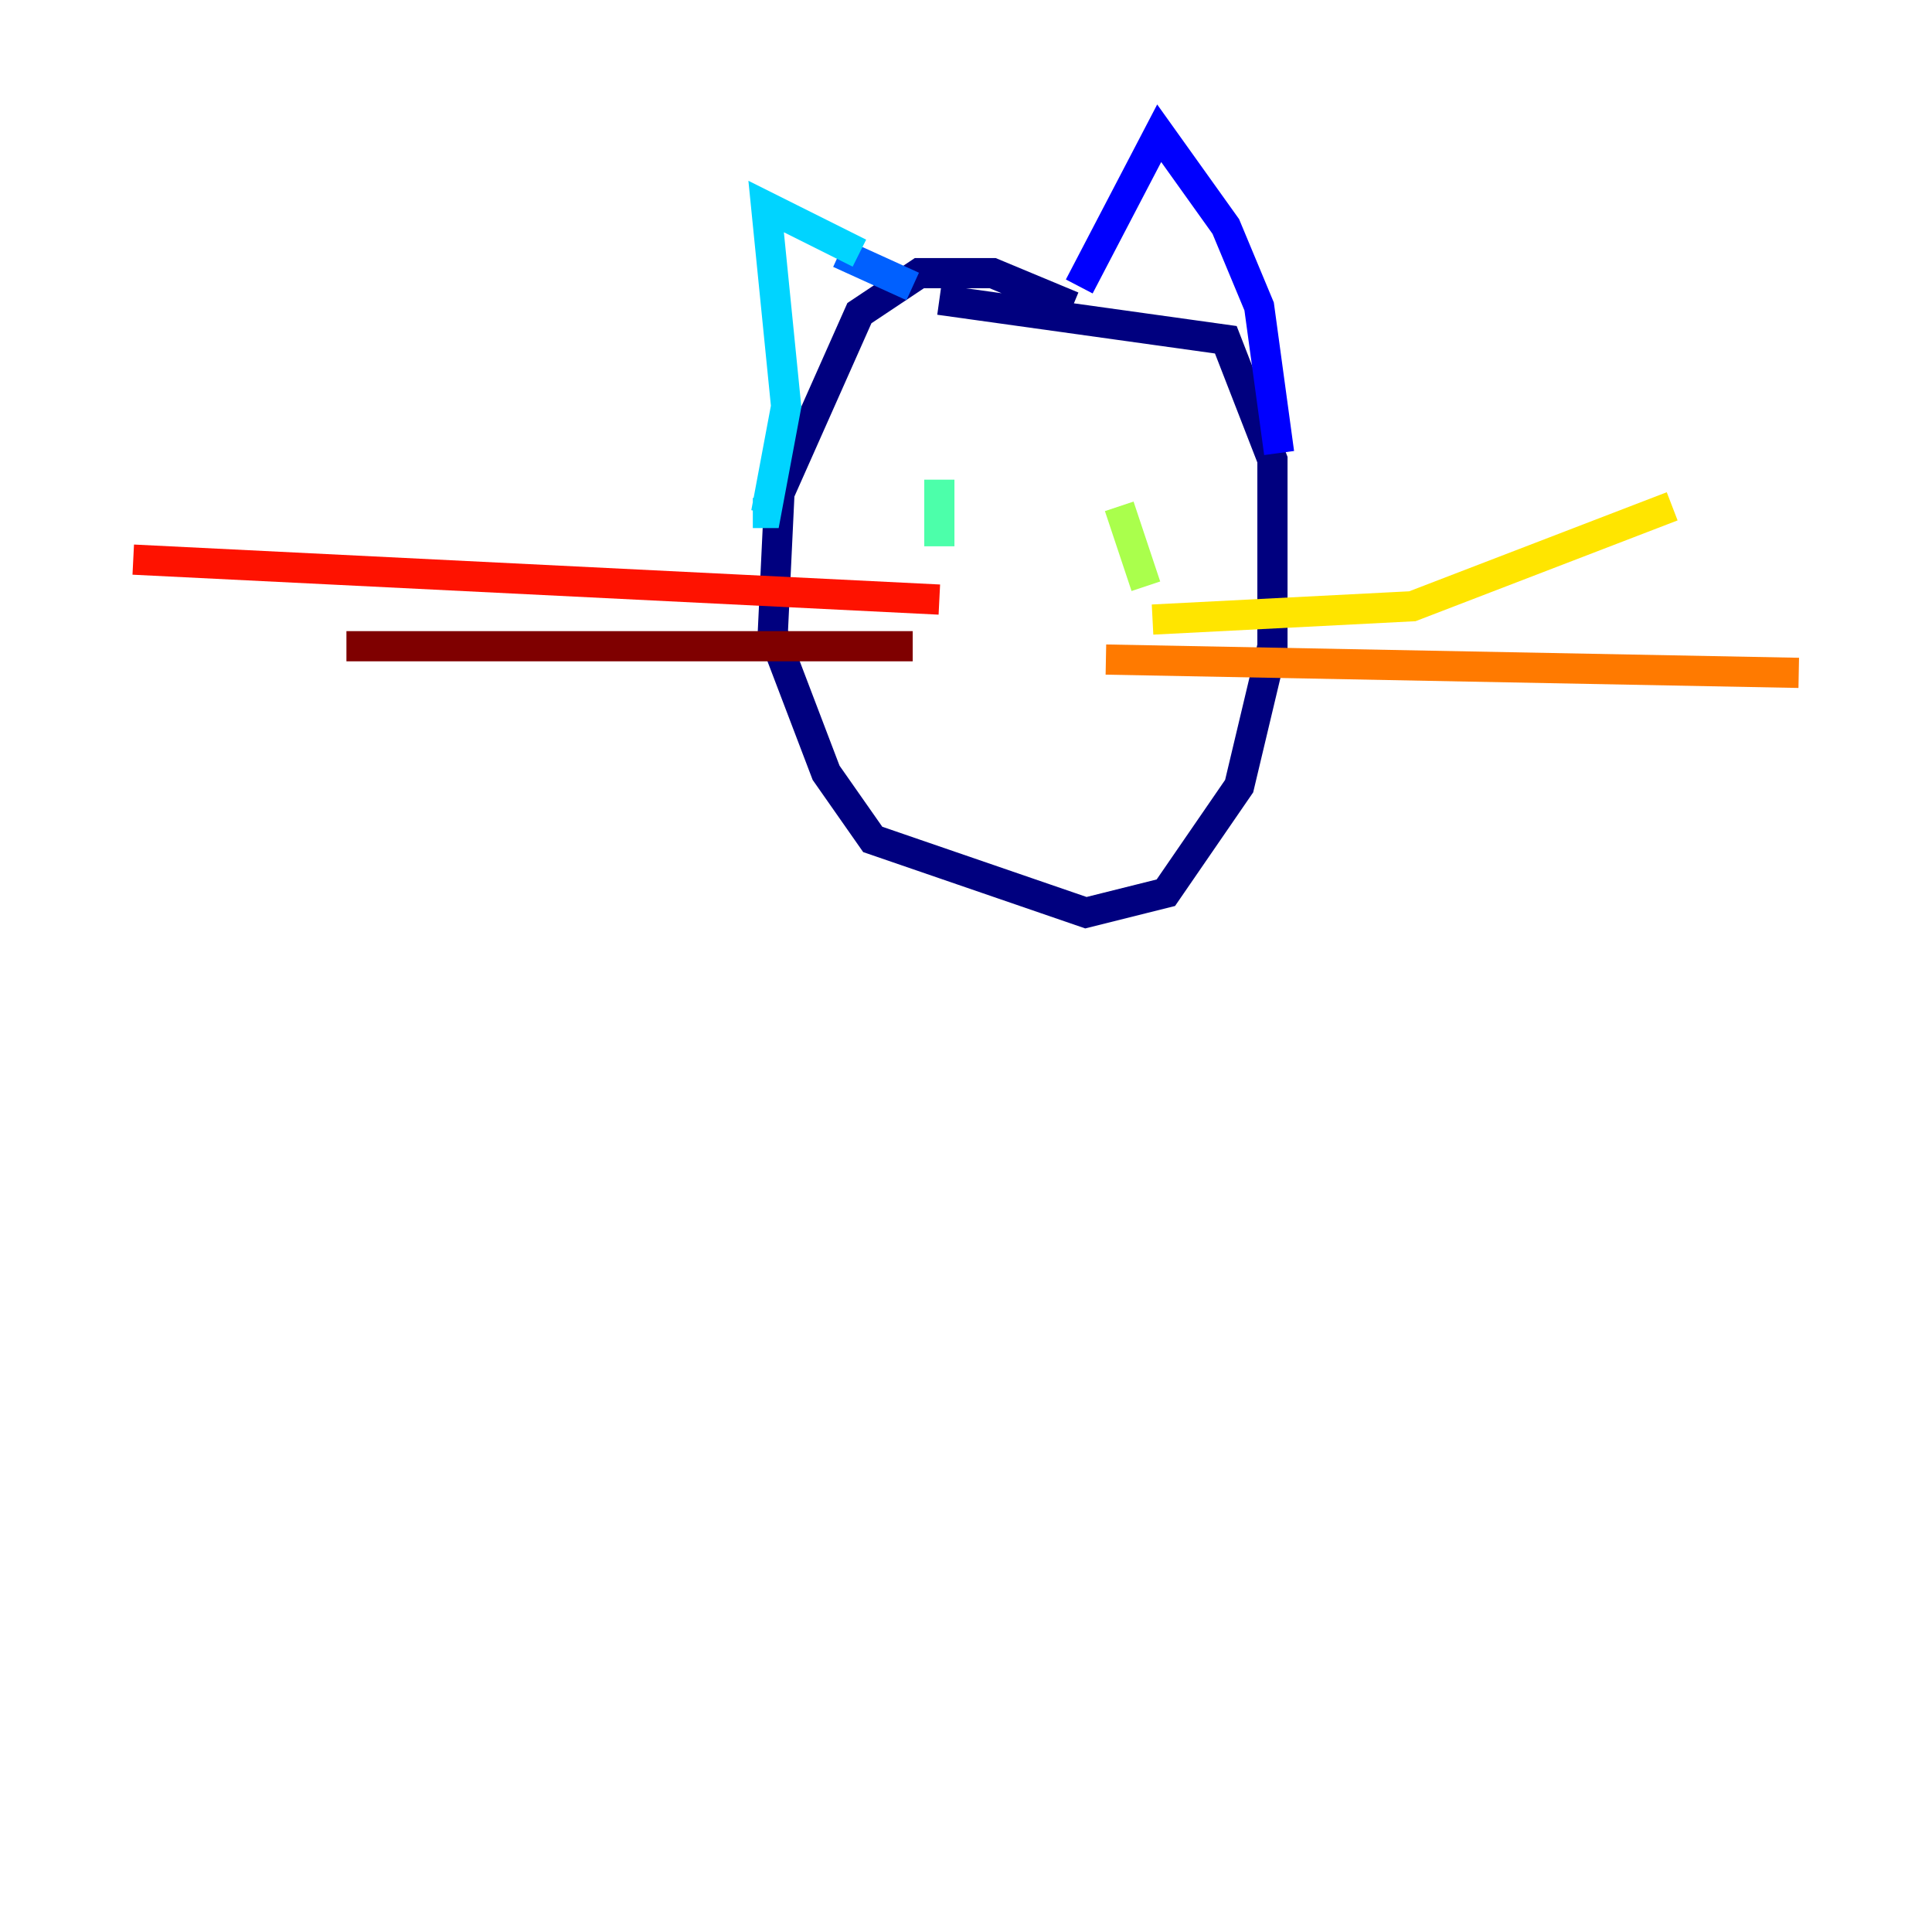 <?xml version="1.0" encoding="utf-8" ?>
<svg baseProfile="tiny" height="128" version="1.2" viewBox="0,0,128,128" width="128" xmlns="http://www.w3.org/2000/svg" xmlns:ev="http://www.w3.org/2001/xml-events" xmlns:xlink="http://www.w3.org/1999/xlink"><defs /><polyline fill="none" points="71.062,20.303 65.766,18.097 60.91,18.097 56.938,20.745 51.641,32.662 51.2,41.931 54.731,51.2 57.821,55.614 71.945,60.469 77.241,59.145 82.097,52.083 84.303,42.814 84.303,30.455 81.214,22.51 62.234,19.862" stroke="#00007f" stroke-width="2" /><polyline fill="none" points="71.503,18.979 76.8,8.828 81.214,15.007 83.421,20.303 84.745,30.014" stroke="#0000fe" stroke-width="2" /><polyline fill="none" points="60.469,18.979 55.614,16.772" stroke="#0060ff" stroke-width="2" /><polyline fill="none" points="56.938,16.772 50.759,13.683 52.083,26.924 50.759,33.986 49.876,33.986" stroke="#00d4ff" stroke-width="2" /><polyline fill="none" points="62.234,31.779 62.234,36.193" stroke="#4cffaa" stroke-width="2" /><polyline fill="none" points="74.152,33.545 75.917,38.841" stroke="#aaff4c" stroke-width="2" /><polyline fill="none" points="76.359,41.048 93.572,40.166 110.786,33.545" stroke="#ffe500" stroke-width="2" /><polyline fill="none" points="73.269,43.697 119.172,44.579" stroke="#ff7a00" stroke-width="2" /><polyline fill="none" points="62.234,39.724 8.828,37.076" stroke="#fe1200" stroke-width="2" /><polyline fill="none" points="60.469,42.814 22.952,42.814" stroke="#7f0000" stroke-width="2" /></svg>